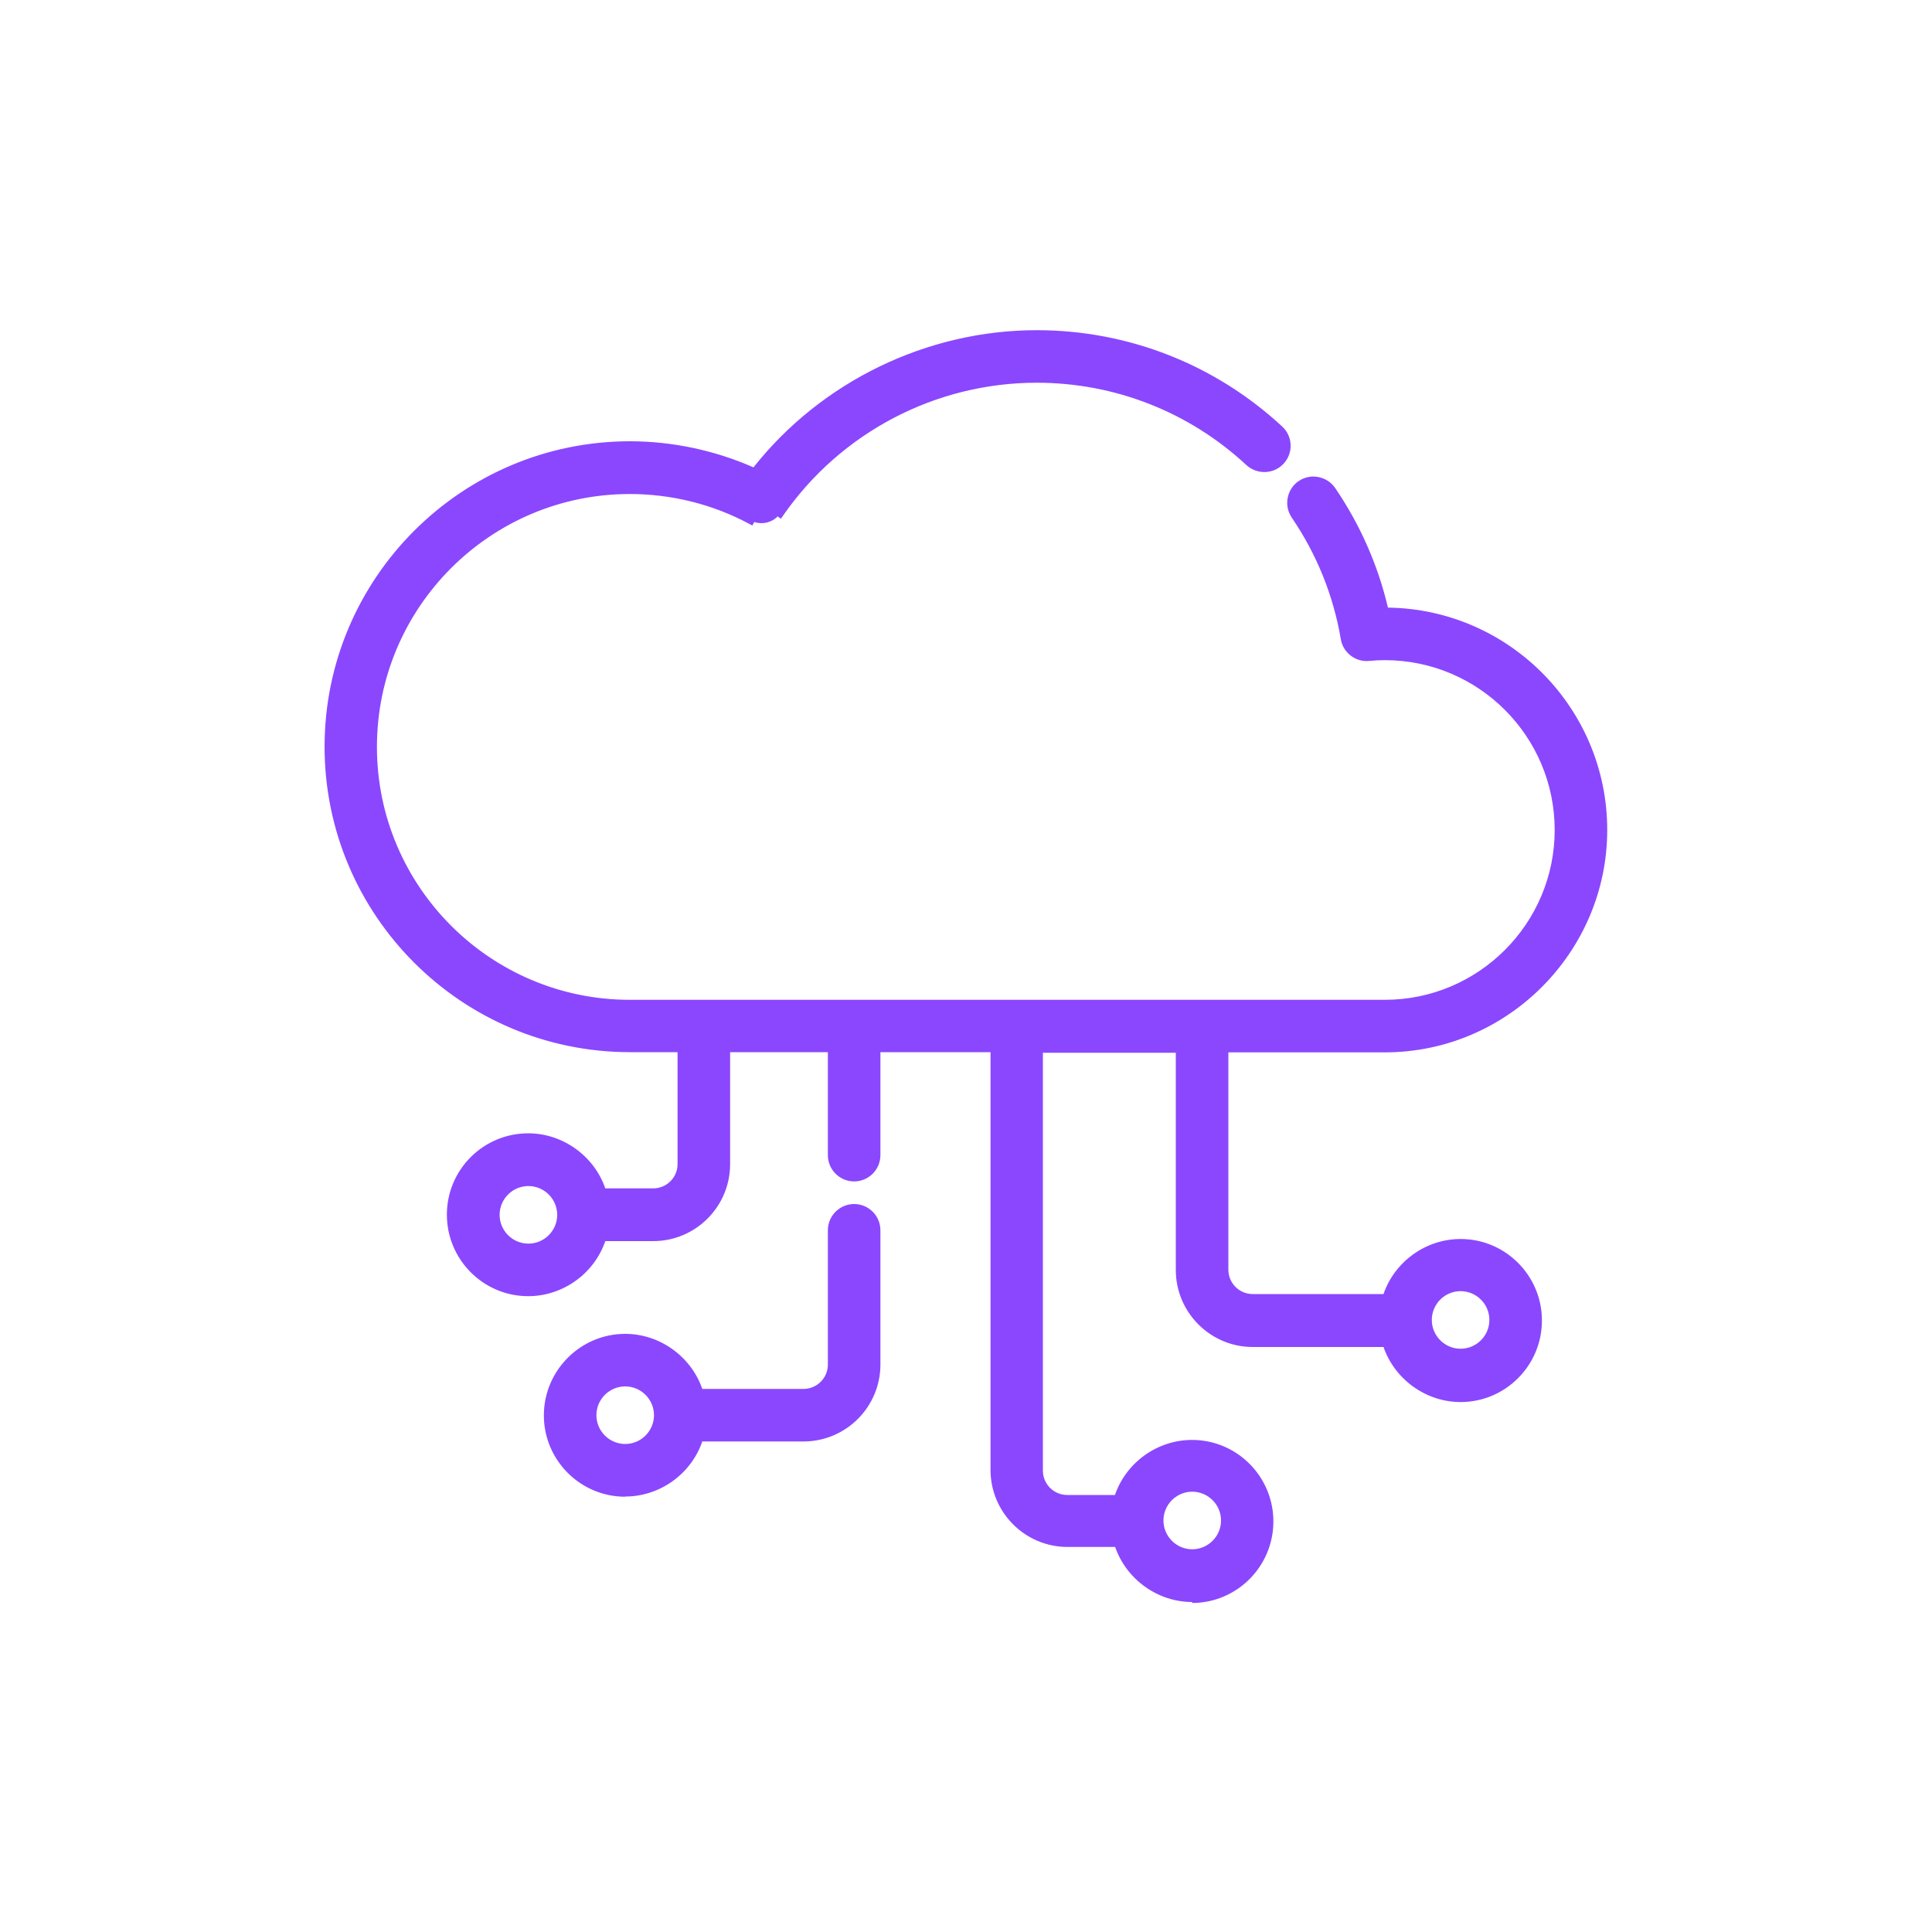 <?xml version="1.0" encoding="UTF-8"?>
<svg id="Camada_1" data-name="Camada 1" xmlns="http://www.w3.org/2000/svg" viewBox="0 0 100 100">
  <defs>
    <style>
      .cls-1 {
        fill: #8b47fe;
        stroke-width: 0px;
      }
    </style>
  </defs>
  <g>
    <path class="cls-1" d="M68.95,25.36h0c-.36-.53-1.09-.67-1.62-.31-.53.36-.67,1.09-.31,1.62,1.32,1.93,2.18,4.07,2.57,6.36h0c.1.6.65,1.02,1.26.97.3-.03.57-.04.84-.04,4.95,0,8.98,4.03,8.98,8.98s-4.03,8.98-8.98,8.98h-39.08c-7.32,0-13.28-5.96-13.28-13.28s5.96-13.28,13.28-13.28c2.19,0,4.35.54,6.26,1.57l.09-.17c.44.23.98.1,1.26-.3l.16.11h0c3.02-4.36,7.99-6.96,13.29-6.96,4.09,0,7.99,1.53,10.99,4.31.47.44,1.21.41,1.65-.06h0c.44-.47.41-1.21-.06-1.65h0c-3.43-3.18-7.9-4.93-12.58-4.93-5.72,0-11.11,2.65-14.61,7.15-2.02-.91-4.23-1.39-6.45-1.39-8.61,0-15.62,7-15.62,15.62s7,15.62,15.62,15.62h2.65v6c0,.8-.65,1.45-1.45,1.45h-2.62c-.5-1.65-2.04-2.85-3.85-2.85-2.22,0-4.02,1.8-4.02,4.02s1.8,4.02,4.02,4.02c1.81,0,3.34-1.2,3.85-2.85h2.62c2.09,0,3.79-1.7,3.79-3.79v-6h5.45v5.53c0,.64.52,1.17,1.17,1.17s1.17-.52,1.17-1.17v-5.53h6.08v21.82c0,2.09,1.7,3.79,3.78,3.79h2.62c.5,1.65,2.04,2.85,3.85,2.85,2.22,0,4.02-1.8,4.02-4.02s-1.8-4.02-4.02-4.02c-1.81,0-3.35,1.2-3.85,2.85h-2.62c-.8,0-1.45-.65-1.45-1.45v-21.82h7.26v11.44c0,2.09,1.7,3.79,3.79,3.79h6.91c.5,1.65,2.04,2.85,3.85,2.85,2.22,0,4.02-1.8,4.02-4.02s-1.8-4.02-4.02-4.02c-1.81,0-3.35,1.2-3.85,2.85h-6.91c-.8,0-1.45-.65-1.45-1.45v-11.44h8.3c6.24,0,11.31-5.08,11.31-11.31s-5.07-11.31-11.31-11.31c-.51-2.24-1.43-4.35-2.74-6.27ZM27.35,64.56c-.93,0-1.69-.76-1.69-1.69s.76-1.69,1.69-1.69,1.69.76,1.69,1.69-.76,1.69-1.69,1.69ZM61.71,77.02c.93,0,1.69.76,1.69,1.69s-.76,1.69-1.69,1.69-1.69-.75-1.69-1.69.75-1.69,1.69-1.69ZM75.6,66.64c.93,0,1.69.76,1.69,1.69s-.76,1.69-1.69,1.69-1.69-.76-1.69-1.69.75-1.69,1.69-1.69Z"/>
    <path class="cls-1" d="M61.71,82.92c-1.79,0-3.41-1.17-3.99-2.85h-2.47c-2.19,0-3.98-1.79-3.98-3.98v-21.63h-5.7v5.33c0,.75-.61,1.36-1.36,1.36s-1.36-.61-1.36-1.36v-5.33h-5.06v5.8c0,2.19-1.78,3.98-3.98,3.98h-2.48c-.58,1.69-2.2,2.85-3.99,2.85-2.32,0-4.21-1.89-4.21-4.22s1.89-4.21,4.21-4.21c1.79,0,3.41,1.17,3.99,2.85h2.48c.69,0,1.26-.56,1.26-1.25v-5.8h-2.46c-8.72,0-15.81-7.09-15.81-15.81s7.09-15.81,15.81-15.81c2.19,0,4.39.47,6.39,1.35,3.52-4.45,8.99-7.1,14.66-7.1,4.73,0,9.24,1.77,12.71,4.99.55.51.58,1.37.07,1.92-.51.55-1.37.58-1.93.07-2.96-2.75-6.81-4.26-10.85-4.26-5.23,0-10.14,2.57-13.13,6.88l-.11.16-.17-.12c-.31.32-.79.43-1.21.29l-.1.18-.17-.09c-1.88-1.01-4.02-1.54-6.17-1.54-7.22,0-13.09,5.87-13.09,13.09s5.87,13.09,13.09,13.09h39.08c4.84,0,8.79-3.94,8.79-8.79s-3.94-8.79-8.79-8.79c-.25,0-.51.01-.82.04-.69.07-1.35-.43-1.46-1.13-.39-2.27-1.24-4.38-2.54-6.29-.2-.3-.28-.66-.21-1.02.07-.36.27-.67.57-.87.61-.42,1.46-.26,1.89.36h0c1.29,1.9,2.21,3.98,2.73,6.19,6.27.08,11.35,5.21,11.35,11.51s-5.16,11.51-11.51,11.51h-8.1v11.25c0,.69.56,1.26,1.26,1.26h6.77c.58-1.69,2.2-2.85,3.99-2.85,2.32,0,4.21,1.89,4.21,4.22s-1.89,4.22-4.21,4.22c-1.79,0-3.41-1.17-3.99-2.85h-6.77c-2.19,0-3.98-1.79-3.98-3.98v-11.25h-6.88v21.63c0,.69.56,1.26,1.26,1.26h2.47c.58-1.69,2.2-2.85,3.99-2.85,2.32,0,4.21,1.89,4.21,4.22s-1.89,4.22-4.21,4.22ZM45.19,54.07h6.47v22.01c0,1.98,1.61,3.59,3.59,3.59h2.76l.04.14c.49,1.6,1.99,2.72,3.66,2.72,2.11,0,3.83-1.72,3.83-3.83s-1.72-3.83-3.83-3.83c-1.67,0-3.18,1.12-3.66,2.72l-.04.14h-2.76c-.9,0-1.64-.74-1.64-1.64v-22.01h7.65v11.64c0,1.98,1.61,3.59,3.59,3.59h7.05l.04.14c.49,1.6,1.99,2.72,3.66,2.72,2.11,0,3.83-1.72,3.83-3.83s-1.72-3.83-3.83-3.83c-1.67,0-3.18,1.12-3.66,2.72l-.04.14h-7.05c-.9,0-1.64-.74-1.64-1.64v-11.64h8.49c6.13,0,11.12-4.99,11.12-11.12s-4.99-11.12-11.12-11.12h-.15l-.03-.15c-.51-2.22-1.42-4.31-2.71-6.21h0c-.3-.44-.91-.56-1.35-.26-.22.15-.36.37-.41.62-.05.26,0,.51.15.73,1.33,1.95,2.2,4.12,2.6,6.44.08.5.56.86,1.05.81.31-.03.6-.04.86-.04,5.06,0,9.17,4.11,9.17,9.17s-4.11,9.17-9.17,9.17h-39.08c-7.43,0-13.47-6.05-13.47-13.47s6.04-13.47,13.47-13.47c2.15,0,4.28.52,6.18,1.5l.09-.17.17.09c.34.19.78.09,1.01-.24l.11-.16.16.11c3.07-4.31,8.04-6.88,13.33-6.88,4.14,0,8.09,1.55,11.12,4.36.39.36,1.01.34,1.38-.05.37-.39.34-1.01-.05-1.38-3.39-3.15-7.81-4.88-12.44-4.88-5.61,0-11.01,2.64-14.45,7.07l-.09.12-.14-.06c-1.99-.9-4.19-1.37-6.37-1.37-8.5,0-15.42,6.92-15.42,15.42s6.92,15.42,15.42,15.42h2.84v6.19c0,.9-.74,1.64-1.64,1.64h-2.76l-.04-.14c-.49-1.6-1.99-2.72-3.66-2.72-2.11,0-3.83,1.72-3.83,3.83s1.72,3.83,3.83,3.83c1.67,0,3.18-1.12,3.66-2.72l.04-.14h2.76c1.98,0,3.59-1.61,3.59-3.59v-6.19h5.83v5.72c0,.54.44.98.98.98s.98-.44.98-.98v-5.72ZM61.71,80.58c-1.03,0-1.88-.84-1.88-1.88s.84-1.88,1.88-1.88,1.88.84,1.88,1.88-.84,1.88-1.88,1.88ZM61.71,77.21c-.82,0-1.49.67-1.49,1.49s.67,1.49,1.49,1.49,1.49-.67,1.49-1.49-.67-1.49-1.49-1.49ZM75.6,70.2c-1.03,0-1.88-.84-1.88-1.88s.84-1.88,1.88-1.88,1.88.84,1.88,1.88-.84,1.88-1.88,1.88ZM75.6,66.83c-.82,0-1.49.67-1.49,1.49s.67,1.49,1.49,1.49,1.49-.67,1.49-1.49-.67-1.49-1.49-1.49ZM27.35,64.76c-1.04,0-1.88-.84-1.88-1.88s.84-1.88,1.88-1.88,1.88.84,1.88,1.88-.84,1.88-1.88,1.88ZM27.35,61.39c-.82,0-1.49.67-1.49,1.49s.67,1.49,1.49,1.49,1.49-.67,1.49-1.49-.67-1.49-1.49-1.49Z"/>
  </g>
  <g>
    <path class="cls-1" d="M44.21,62.52c-.65,0-1.17.52-1.17,1.17v6.95c0,.8-.65,1.45-1.45,1.45h-5.38c-.5-1.65-2.04-2.85-3.85-2.85-2.22,0-4.02,1.8-4.02,4.02s1.8,4.02,4.02,4.02c1.81,0,3.35-1.2,3.85-2.85h5.38c2.08,0,3.78-1.7,3.78-3.79v-6.95c0-.64-.52-1.17-1.17-1.17ZM32.36,74.94c-.93,0-1.69-.76-1.69-1.69s.76-1.69,1.69-1.69,1.69.75,1.69,1.69-.76,1.69-1.69,1.69Z"/>
    <path class="cls-1" d="M32.36,77.47c-2.32,0-4.21-1.89-4.21-4.21s1.89-4.22,4.21-4.22c1.79,0,3.41,1.17,3.99,2.85h5.24c.69,0,1.26-.56,1.26-1.26v-6.95c0-.75.61-1.36,1.36-1.36s1.36.61,1.36,1.36v6.95c0,2.19-1.78,3.98-3.98,3.98h-5.24c-.58,1.69-2.2,2.85-3.99,2.85ZM32.36,69.43c-2.11,0-3.83,1.72-3.83,3.83s1.72,3.83,3.83,3.83c1.67,0,3.17-1.12,3.66-2.72l.04-.14h5.52c1.98,0,3.59-1.61,3.59-3.59v-6.95c0-.54-.44-.97-.98-.97s-.98.44-.98.97v6.95c0,.91-.74,1.64-1.64,1.64h-5.52l-.04-.14c-.49-1.6-1.99-2.72-3.66-2.72ZM32.36,75.13c-1.04,0-1.88-.84-1.88-1.88s.84-1.88,1.88-1.88,1.88.84,1.88,1.88-.84,1.88-1.88,1.88ZM32.36,71.76c-.82,0-1.49.67-1.49,1.49s.67,1.49,1.49,1.49,1.49-.67,1.49-1.49-.67-1.49-1.49-1.49Z"/>
  </g>
</svg>